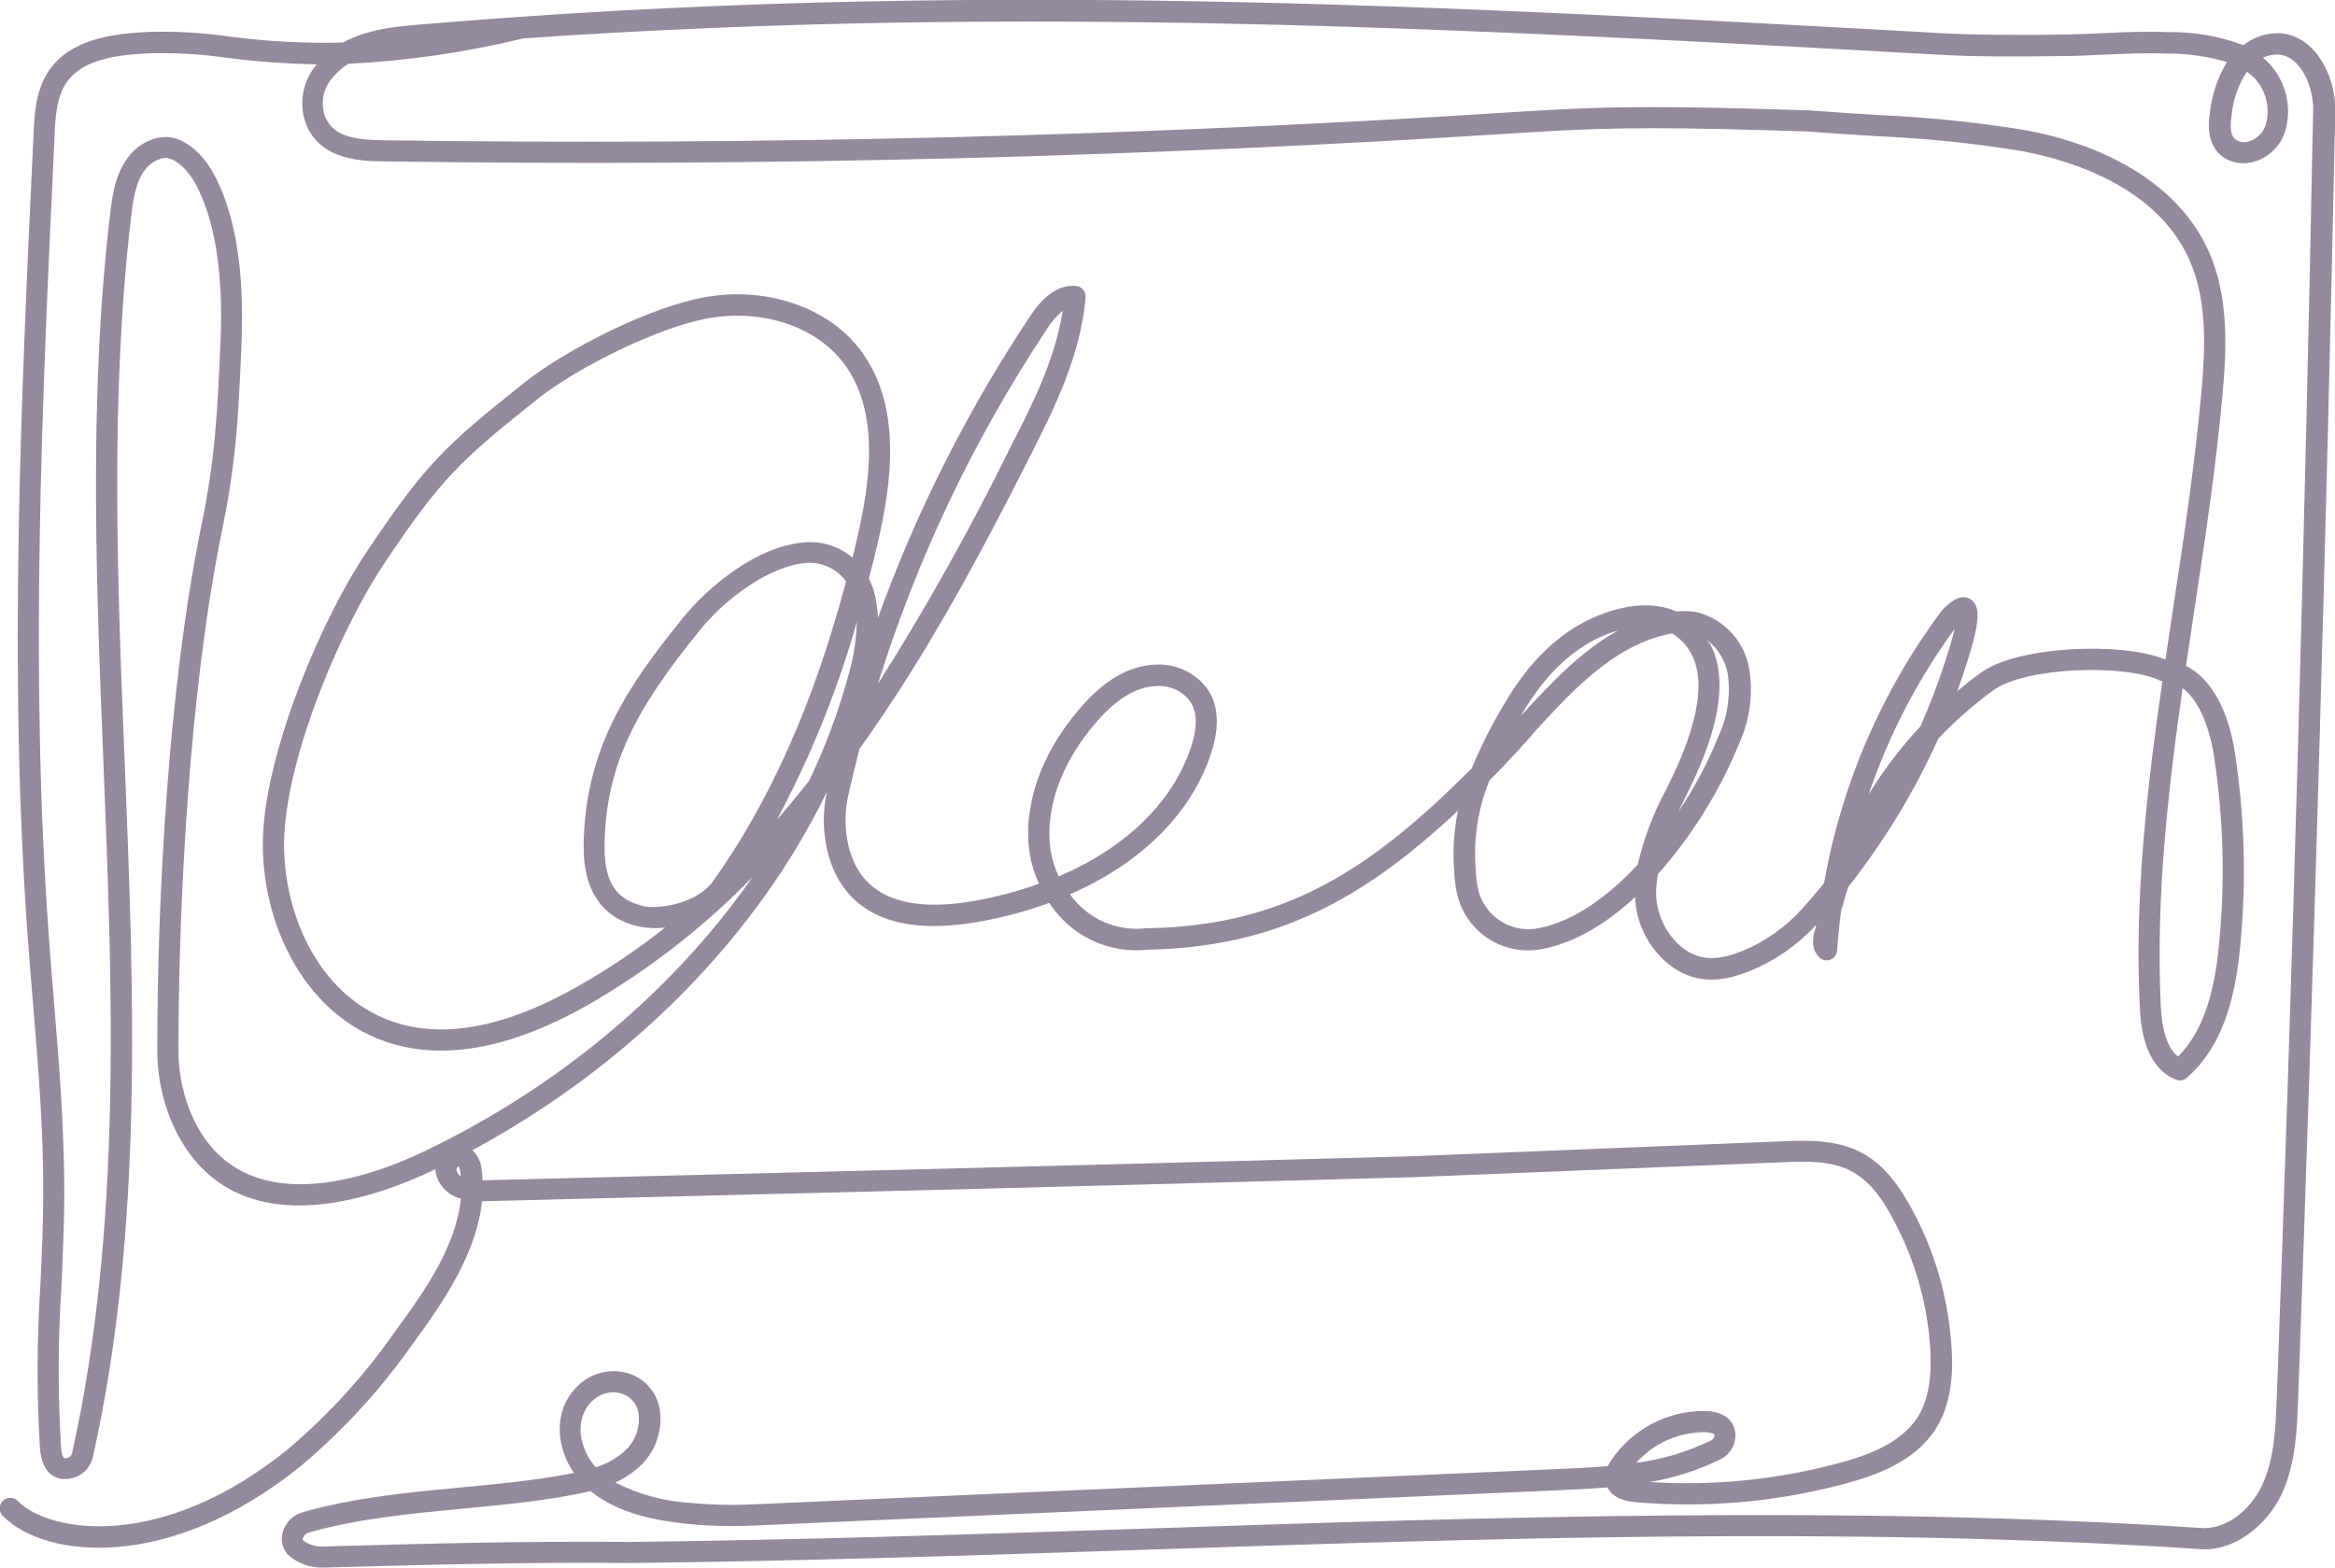 <svg width="140" height="94" viewBox="0 0 140 94" fill="none" xmlns="http://www.w3.org/2000/svg">
<path d="M139.412 4.03C138.631 2.505 137.565 2.084 136.804 1.997C135.977 1.942 135.158 2.195 134.506 2.709C133.068 2.166 131.542 1.9 130.006 1.926C128.656 1.875 127.317 1.926 126.018 1.992C125.297 2.023 124.587 2.058 123.882 2.068C120.772 2.129 118.194 2.068 117.124 2.028C86.469 0.325 57.52 -1.286 25.084 1.479C23.73 1.596 22.04 1.743 20.564 2.551C18.302 2.609 16.039 2.49 13.796 2.195C12.153 1.958 10.492 1.865 8.834 1.916C6.616 2.028 4.176 2.394 2.928 4.244C2.131 5.423 2.065 6.882 2.01 8.051C1.264 23.888 0.488 40.26 1.675 56.372C1.77 57.639 1.871 58.905 1.979 60.169C2.289 63.905 2.608 67.768 2.593 71.564C2.593 73.394 2.502 75.265 2.421 77.069C2.207 80.325 2.198 83.591 2.395 86.848C2.492 87.956 2.943 88.581 3.74 88.688H3.953C4.336 88.679 4.705 88.541 5 88.295C5.294 88.05 5.498 87.712 5.576 87.336C8.621 73.648 8.027 59.412 7.474 45.658C7.038 34.882 6.591 23.736 7.87 12.93C8.002 11.802 8.164 10.816 8.768 10.094C9.027 9.781 9.385 9.566 9.782 9.484C10.503 9.352 11.304 10.292 11.69 10.963C12.887 13.118 13.42 16.473 13.212 20.656V20.727C13.019 24.925 12.908 27.462 12.06 31.589C10.102 41.124 9.417 54.029 9.432 62.924C9.42 64.585 9.785 66.227 10.498 67.727C14.049 74.955 22.537 71.829 26.028 70.146L26.109 70.106C26.111 70.279 26.143 70.452 26.206 70.614C26.323 70.925 26.515 71.203 26.764 71.423C27.014 71.643 27.313 71.798 27.636 71.874C27.357 74.639 25.607 77.247 23.659 79.88C21.828 82.505 19.662 84.879 17.215 86.94C9.696 93.003 3.009 91.941 1.086 90.025C1.029 89.961 0.958 89.909 0.88 89.873C0.802 89.837 0.717 89.817 0.631 89.815C0.544 89.812 0.459 89.828 0.379 89.86C0.298 89.892 0.226 89.94 0.165 90.002C0.104 90.063 0.056 90.136 0.025 90.216C-0.007 90.297 -0.022 90.383 -0.019 90.469C-0.017 90.556 0.004 90.641 0.04 90.719C0.077 90.797 0.129 90.867 0.193 90.925C2.73 93.466 10.148 94.274 18.012 87.926C20.543 85.809 22.786 83.369 24.683 80.668C26.657 77.989 28.575 75.138 28.9 72.027H29.158C47.423 71.575 66.266 71.107 84.754 70.589L106.865 69.694C108.235 69.638 109.793 69.572 111.02 70.238C112.248 70.904 112.953 72.088 113.496 73.089C114.76 75.414 115.515 77.982 115.713 80.622C115.8 81.842 115.825 83.616 115.003 84.942C113.988 86.553 111.959 87.275 110.28 87.728C106.574 88.727 102.73 89.113 98.9 88.871C100.374 88.626 101.804 88.167 103.146 87.509C103.44 87.366 103.684 87.137 103.845 86.852C104.005 86.567 104.075 86.239 104.044 85.913C103.948 85.1 103.253 84.612 102.187 84.607H102.136C101.043 84.612 99.967 84.885 99.002 85.401C98.037 85.917 97.213 86.662 96.601 87.57C96.526 87.68 96.458 87.796 96.398 87.916C95.384 88.002 94.369 88.048 93.329 88.094L45.12 90.208C43.846 90.266 42.569 90.234 41.299 90.111C39.762 90.013 38.262 89.599 36.89 88.897C37.49 88.631 38.035 88.257 38.499 87.794C38.917 87.365 39.231 86.845 39.414 86.274C39.597 85.703 39.645 85.098 39.554 84.505C39.481 84.063 39.3 83.647 39.028 83.292C38.755 82.937 38.399 82.656 37.991 82.472C37.427 82.228 36.803 82.16 36.2 82.278C35.597 82.396 35.043 82.694 34.612 83.133C33.136 84.597 33.349 86.782 34.41 88.327L33.978 88.409C31.868 88.795 29.686 89.003 27.57 89.201C24.465 89.496 21.259 89.796 18.179 90.67C17.878 90.75 17.604 90.908 17.385 91.13C17.166 91.352 17.011 91.629 16.936 91.931C16.883 92.146 16.881 92.37 16.93 92.586C16.978 92.802 17.076 93.004 17.215 93.176C17.511 93.46 17.862 93.679 18.246 93.82C18.63 93.96 19.039 94.02 19.448 93.995H19.559C25.51 93.832 31.665 93.664 37.824 93.725C48.022 93.613 58.387 93.268 68.407 92.937C89.255 92.241 110.807 91.524 131.771 92.881C134.019 93.115 135.952 91.357 136.774 89.654C137.646 87.829 137.717 85.771 137.788 83.951C138.722 58.37 139.473 32.407 140.016 6.785C140.045 5.831 139.838 4.884 139.412 4.03V4.03ZM133.806 6.866C133.897 5.949 134.211 5.068 134.719 4.3C134.844 4.389 134.965 4.486 135.079 4.589C135.43 4.931 135.69 5.357 135.833 5.826C135.977 6.295 136 6.793 135.901 7.273C135.855 7.552 135.732 7.812 135.546 8.024C135.361 8.237 135.12 8.394 134.851 8.478C134.727 8.519 134.596 8.533 134.465 8.521C134.335 8.509 134.209 8.47 134.095 8.406C133.872 8.259 133.633 7.949 133.806 6.866V6.866ZM25.48 69.018C22.329 70.543 14.678 73.389 11.639 67.183C11.008 65.858 10.688 64.407 10.701 62.939C10.701 54.105 11.365 41.302 13.303 31.858C14.171 27.634 14.283 25.062 14.475 20.798V20.727C14.678 16.249 14.105 12.757 12.781 10.363C12.147 9.22 10.914 7.985 9.524 8.249C8.845 8.389 8.235 8.756 7.794 9.291C6.896 10.358 6.728 11.766 6.606 12.793C5.313 23.706 5.764 34.898 6.2 45.724C6.748 59.412 7.322 73.567 4.333 87.092C4.315 87.192 4.263 87.282 4.185 87.346C4.106 87.41 4.008 87.445 3.907 87.443C3.851 87.443 3.709 87.443 3.659 86.757C3.464 83.556 3.473 80.345 3.684 77.145C3.765 75.326 3.851 73.44 3.856 71.585C3.856 67.732 3.552 63.844 3.237 60.078C3.129 58.817 3.029 57.555 2.938 56.291C1.761 40.26 2.527 23.924 3.273 8.127C3.319 7.06 3.38 5.855 3.973 4.971C4.907 3.583 6.89 3.298 8.889 3.197C10.481 3.153 12.073 3.244 13.648 3.471C15.422 3.699 17.208 3.828 18.996 3.857L18.955 3.903C18.539 4.4 18.266 5 18.166 5.641C18.066 6.281 18.142 6.937 18.387 7.537C19.305 9.626 21.715 9.662 23.009 9.677C45.693 10.008 68.671 9.433 91.309 7.959C97.027 7.583 100.538 7.639 108.397 7.883C109.919 8.005 111.289 8.086 112.537 8.168C115.35 8.288 118.153 8.57 120.934 9.011C123.329 9.413 129.123 10.846 131.244 15.522C132.375 18.013 132.218 20.986 131.984 23.578C131.589 27.899 130.929 32.29 130.285 36.534C130.132 37.551 129.985 38.537 129.833 39.548C127.296 38.486 120.98 38.71 118.737 40.356C118.26 40.707 117.799 41.068 117.352 41.449C117.489 41.068 117.621 40.692 117.748 40.311L117.773 40.229C118.732 37.337 118.788 36.331 118.133 35.924C117.479 35.518 116.733 36.29 116.424 36.616C116.405 36.632 116.39 36.651 116.378 36.672C112.803 41.481 110.4 47.061 109.361 52.967C108.915 53.511 108.458 54.039 107.991 54.558C107.031 55.614 105.852 56.446 104.536 56.997C102.811 57.709 101.67 57.592 100.599 56.591C100.162 56.165 99.821 55.651 99.597 55.084C99.373 54.516 99.272 53.907 99.3 53.297C99.32 53.001 99.356 52.705 99.407 52.413C101.479 50.071 103.138 47.393 104.313 44.494C104.918 43.123 105.117 41.608 104.886 40.128C104.752 39.331 104.395 38.589 103.856 37.988C103.317 37.387 102.619 36.951 101.842 36.733C101.407 36.64 100.96 36.618 100.518 36.666C99.179 36.082 97.474 36.189 95.551 37.027C93.481 37.942 91.7 39.65 90.254 42.11C89.484 43.376 88.812 44.7 88.245 46.069C82.157 52.169 77.037 55.518 68.793 55.661H68.717C67.844 55.763 66.959 55.629 66.156 55.271C65.352 54.913 64.66 54.346 64.151 53.627C68.392 51.782 71.426 48.804 72.618 45.165C73.303 43.076 72.963 41.515 71.604 40.529C70.949 40.059 70.156 39.819 69.351 39.848C67.195 39.914 65.668 41.404 64.709 42.522C62.37 45.246 61.289 48.428 61.751 51.244C61.849 51.849 62.032 52.438 62.294 52.992C61.057 53.435 59.786 53.776 58.494 54.009C54.176 54.781 51.614 53.688 50.883 50.766C50.634 49.723 50.634 48.637 50.883 47.594C51.086 46.693 51.301 45.798 51.528 44.911C55.587 39.264 58.874 33.078 61.827 27.223C63.156 24.595 64.805 21.327 65.089 17.83C65.102 17.662 65.048 17.495 64.939 17.366C64.829 17.238 64.674 17.158 64.506 17.144C63.045 17.022 62.081 18.48 61.72 19.024C57.984 24.646 54.935 30.697 52.639 37.048C52.621 36.599 52.564 36.154 52.466 35.716C52.386 35.363 52.261 35.021 52.096 34.699C52.268 34.034 52.436 33.358 52.603 32.666C53.476 28.951 54.125 24.254 51.523 20.905C49.584 18.419 45.992 17.2 42.39 17.799C39.032 18.358 33.958 20.945 31.457 22.933C26.616 26.775 25.48 27.873 22 33.068C19.245 37.164 16.074 44.789 15.779 49.871C15.495 54.781 17.93 60.687 23.136 62.466C26.53 63.625 30.594 62.893 35.206 60.286C38.852 58.196 42.189 55.605 45.12 52.591C40.432 59.32 33.608 65.12 25.48 69.018ZM130.863 41.266C132.167 42.232 132.629 44.545 132.75 45.368C133.31 49.052 133.414 52.79 133.06 56.499C132.847 58.766 132.365 61.582 130.594 63.351C129.975 62.883 129.635 61.877 129.554 60.301C129.25 53.938 129.97 47.548 130.863 41.266ZM117.195 37.708C117.088 38.161 116.901 38.837 116.571 39.833L116.545 39.914C116.14 41.144 115.668 42.359 115.145 43.553C113.979 44.802 112.941 46.164 112.045 47.62C113.251 44.071 114.989 40.728 117.2 37.703L117.195 37.708ZM91.827 44.087C94.181 41.5 96.621 38.827 99.879 38.059L100.249 37.983C100.737 38.274 101.136 38.694 101.401 39.198C102.086 40.448 101.959 42.339 101.025 44.829C100.711 45.673 100.305 46.507 99.909 47.32C99.135 48.743 98.559 50.265 98.194 51.843C96.429 53.744 94.384 55.239 92.289 55.65C91.537 55.811 90.753 55.687 90.088 55.302C89.422 54.917 88.923 54.299 88.686 53.566C88.568 53.127 88.5 52.675 88.484 52.22C88.325 50.374 88.605 48.517 89.3 46.801L90.102 45.983C90.696 45.358 91.289 44.707 91.857 44.082L91.827 44.087ZM91.213 42.877L91.289 42.75C92.593 40.534 94.176 38.999 96.002 38.176C96.332 38.029 96.671 37.905 97.017 37.805C94.81 39.03 92.994 40.951 91.243 42.872L91.213 42.877ZM102.481 38.572L102.375 38.395C103.004 38.892 103.435 39.599 103.588 40.387C103.771 41.629 103.595 42.897 103.08 44.041C102.428 45.669 101.607 47.222 100.63 48.677C100.756 48.407 100.888 48.138 101.025 47.864C101.431 47.03 101.852 46.166 102.187 45.266C103.283 42.41 103.385 40.158 102.512 38.567L102.481 38.572ZM63.476 52.55C63.253 52.075 63.094 51.573 63.004 51.056C62.608 48.611 63.583 45.805 65.673 43.37C66.951 41.881 68.133 41.17 69.392 41.134H69.473C69.972 41.127 70.461 41.281 70.868 41.571C71.421 41.973 72.081 42.745 71.416 44.783C70.315 48.123 67.474 50.852 63.476 52.55ZM38.615 54.344C37.377 54.039 36.231 53.404 36.246 50.786C36.282 45.754 38.276 42.344 41.939 37.815C43.43 35.965 46.094 33.912 48.402 33.749H48.565C48.987 33.752 49.403 33.855 49.779 34.049C50.154 34.243 50.479 34.524 50.726 34.867C48.808 42.095 46.206 47.975 42.801 52.774C41.721 54.334 39.25 54.497 38.61 54.344H38.615ZM39.879 55.62C38.21 56.943 36.441 58.132 34.587 59.178C30.305 61.602 26.591 62.304 23.552 61.262C18.945 59.686 16.794 54.38 17.053 49.948C17.337 45.063 20.391 37.749 23.06 33.754C26.434 28.717 27.545 27.655 32.253 23.909C34.612 22.043 39.539 19.568 42.583 19.065C43.123 18.974 43.669 18.928 44.217 18.928C46.784 18.928 49.153 19.944 50.523 21.698C52.806 24.625 52.172 28.946 51.37 32.371C51.284 32.732 51.203 33.088 51.112 33.439C50.342 32.784 49.349 32.453 48.342 32.514C45.247 32.702 42.253 35.436 40.965 37.027C37.722 41.038 35.033 44.839 34.993 50.786C34.993 54.741 37.499 55.361 38.331 55.564C38.839 55.663 39.36 55.681 39.874 55.62H39.879ZM51.37 37.322C51.335 38.476 51.144 39.62 50.802 40.722C50.221 42.82 49.453 44.861 48.509 46.822C47.885 47.615 47.24 48.397 46.581 49.155C48.596 45.394 50.2 41.427 51.365 37.322H51.37ZM52.629 41.032C54.98 33.482 58.397 26.307 62.776 19.726C63.024 19.314 63.342 18.947 63.714 18.643C63.263 21.561 61.852 24.356 60.67 26.643C58.251 31.583 55.565 36.386 52.623 41.032H52.629ZM27.388 70.202C27.373 70.163 27.371 70.121 27.38 70.081C27.389 70.04 27.409 70.003 27.438 69.974C27.438 69.974 27.474 69.943 27.489 69.943C27.489 69.943 27.57 69.984 27.611 70.365V70.543C27.505 70.453 27.428 70.335 27.388 70.202V70.202ZM102.147 85.877H102.187C102.517 85.877 102.781 85.959 102.796 86.06C102.793 86.128 102.772 86.193 102.734 86.248C102.697 86.304 102.644 86.348 102.583 86.376C101.171 87.064 99.656 87.517 98.098 87.717C98.609 87.147 99.233 86.688 99.929 86.371C100.626 86.055 101.381 85.886 102.147 85.877V85.877ZM35.48 84.037C35.82 83.691 36.283 83.493 36.769 83.489C36.999 83.487 37.228 83.536 37.438 83.631C37.66 83.728 37.854 83.881 38.001 84.074C38.148 84.267 38.245 84.494 38.281 84.734C38.336 85.125 38.301 85.524 38.178 85.9C38.055 86.275 37.847 86.617 37.57 86.899C37.049 87.401 36.416 87.772 35.724 87.982C34.744 86.894 34.384 85.13 35.48 84.037ZM136.5 83.91C136.439 85.603 136.368 87.524 135.607 89.11C134.973 90.442 133.527 91.794 131.857 91.616C110.807 90.259 89.24 90.975 68.347 91.672C58.331 92.002 47.976 92.348 37.804 92.46C31.629 92.398 25.465 92.566 19.498 92.729C19.027 92.778 18.553 92.651 18.169 92.373C18.169 92.348 18.123 92.317 18.169 92.221C18.196 92.142 18.242 92.071 18.303 92.014C18.364 91.957 18.439 91.917 18.519 91.895C21.487 91.057 24.638 90.762 27.682 90.472C29.823 90.269 32.04 90.061 34.196 89.664C34.602 89.593 35.003 89.512 35.404 89.405C37.093 90.797 39.463 91.194 41.162 91.372C42.494 91.506 43.834 91.541 45.17 91.479L93.41 89.364C94.369 89.318 95.363 89.278 96.373 89.191C96.566 89.583 97.012 89.984 98.037 90.076C102.265 90.444 106.525 90.069 110.625 88.968C112.522 88.459 114.861 87.621 116.094 85.628C117.109 83.987 117.109 81.938 116.992 80.546C116.784 77.724 115.978 74.979 114.628 72.495C113.993 71.341 113.106 69.913 111.639 69.135C110.117 68.306 108.286 68.378 106.83 68.439L84.694 69.333C66.221 69.841 47.357 70.319 29.113 70.772H28.925C28.925 70.589 28.925 70.4 28.884 70.212C28.862 69.743 28.665 69.298 28.331 68.967C37.824 63.834 45.368 56.164 49.574 47.487C49.32 48.675 49.335 49.905 49.62 51.086C50.264 53.627 52.36 56.403 58.697 55.269C60.133 55.019 61.544 54.642 62.913 54.141C63.539 55.111 64.422 55.887 65.463 56.382C66.504 56.878 67.662 57.073 68.808 56.947C76.617 56.804 81.862 53.816 87.413 48.611C87.169 49.819 87.094 51.056 87.19 52.286C87.212 52.836 87.297 53.381 87.443 53.912C87.766 54.953 88.465 55.836 89.404 56.388C90.342 56.94 91.452 57.121 92.517 56.896C94.501 56.509 96.373 55.335 98.032 53.795C98.093 55.215 98.701 56.555 99.727 57.536C101.589 59.274 103.527 58.797 105.008 58.187C106.484 57.572 107.809 56.642 108.889 55.462C108.889 55.549 108.854 55.635 108.834 55.722C108.733 55.993 108.69 56.282 108.707 56.57V56.601C108.707 56.601 108.707 56.631 108.707 56.647C108.741 56.923 108.862 57.181 109.052 57.384C109.135 57.475 109.244 57.541 109.364 57.57C109.484 57.6 109.61 57.594 109.727 57.551C109.844 57.51 109.946 57.435 110.021 57.335C110.096 57.236 110.14 57.117 110.148 56.992C110.203 56.209 110.28 55.427 110.386 54.644C110.518 54.136 110.665 53.627 110.828 53.17C112.981 50.438 114.792 47.453 116.221 44.28C117.225 43.227 118.32 42.264 119.493 41.404C121.411 39.99 127.423 39.807 129.478 40.799C129.532 40.826 129.59 40.843 129.65 40.849C128.722 47.279 127.971 53.841 128.296 60.377C128.336 61.257 128.468 63.935 130.457 64.738C130.565 64.783 130.684 64.797 130.8 64.778C130.915 64.76 131.023 64.709 131.112 64.632C133.486 62.568 134.08 59.274 134.328 56.636C134.689 52.824 134.581 48.982 134.009 45.195C133.608 42.532 132.542 40.661 131.066 39.929C131.223 38.862 131.386 37.8 131.543 36.743C132.187 32.483 132.857 28.072 133.253 23.71C133.501 20.961 133.664 17.789 132.405 15.019C130.736 11.314 126.632 8.701 121.152 7.756C118.319 7.31 115.463 7.023 112.598 6.897C111.355 6.821 110.006 6.734 108.463 6.617H108.433C100.523 6.373 96.987 6.317 91.183 6.694C68.585 8.168 45.637 8.727 22.989 8.412C21.157 8.386 20 8.152 19.508 7.029C19.356 6.642 19.313 6.22 19.382 5.81C19.452 5.399 19.633 5.016 19.904 4.701C20.18 4.359 20.509 4.064 20.878 3.827C24.419 3.65 27.935 3.139 31.381 2.302C61.239 0.233 88.382 1.738 117.007 3.319C118.103 3.38 120.716 3.415 123.862 3.359C124.577 3.359 125.297 3.314 126.028 3.283C127.301 3.222 128.615 3.166 129.914 3.212C131.137 3.205 132.353 3.376 133.527 3.72C132.979 4.616 132.633 5.62 132.512 6.663C132.431 7.171 132.187 8.696 133.359 9.464C133.627 9.629 133.926 9.734 134.238 9.774C134.549 9.813 134.865 9.785 135.165 9.692C135.652 9.547 136.088 9.27 136.428 8.893C136.768 8.516 136.998 8.052 137.093 7.553C137.242 6.851 137.21 6.123 136.998 5.438C136.787 4.753 136.404 4.134 135.886 3.639L135.683 3.461C135.982 3.314 136.315 3.249 136.647 3.273C137.281 3.334 137.829 3.781 138.24 4.599C138.566 5.271 138.72 6.014 138.686 6.76C138.184 32.377 137.459 58.334 136.505 83.926L136.5 83.91Z" fill="#948A9E"/>
</svg>
